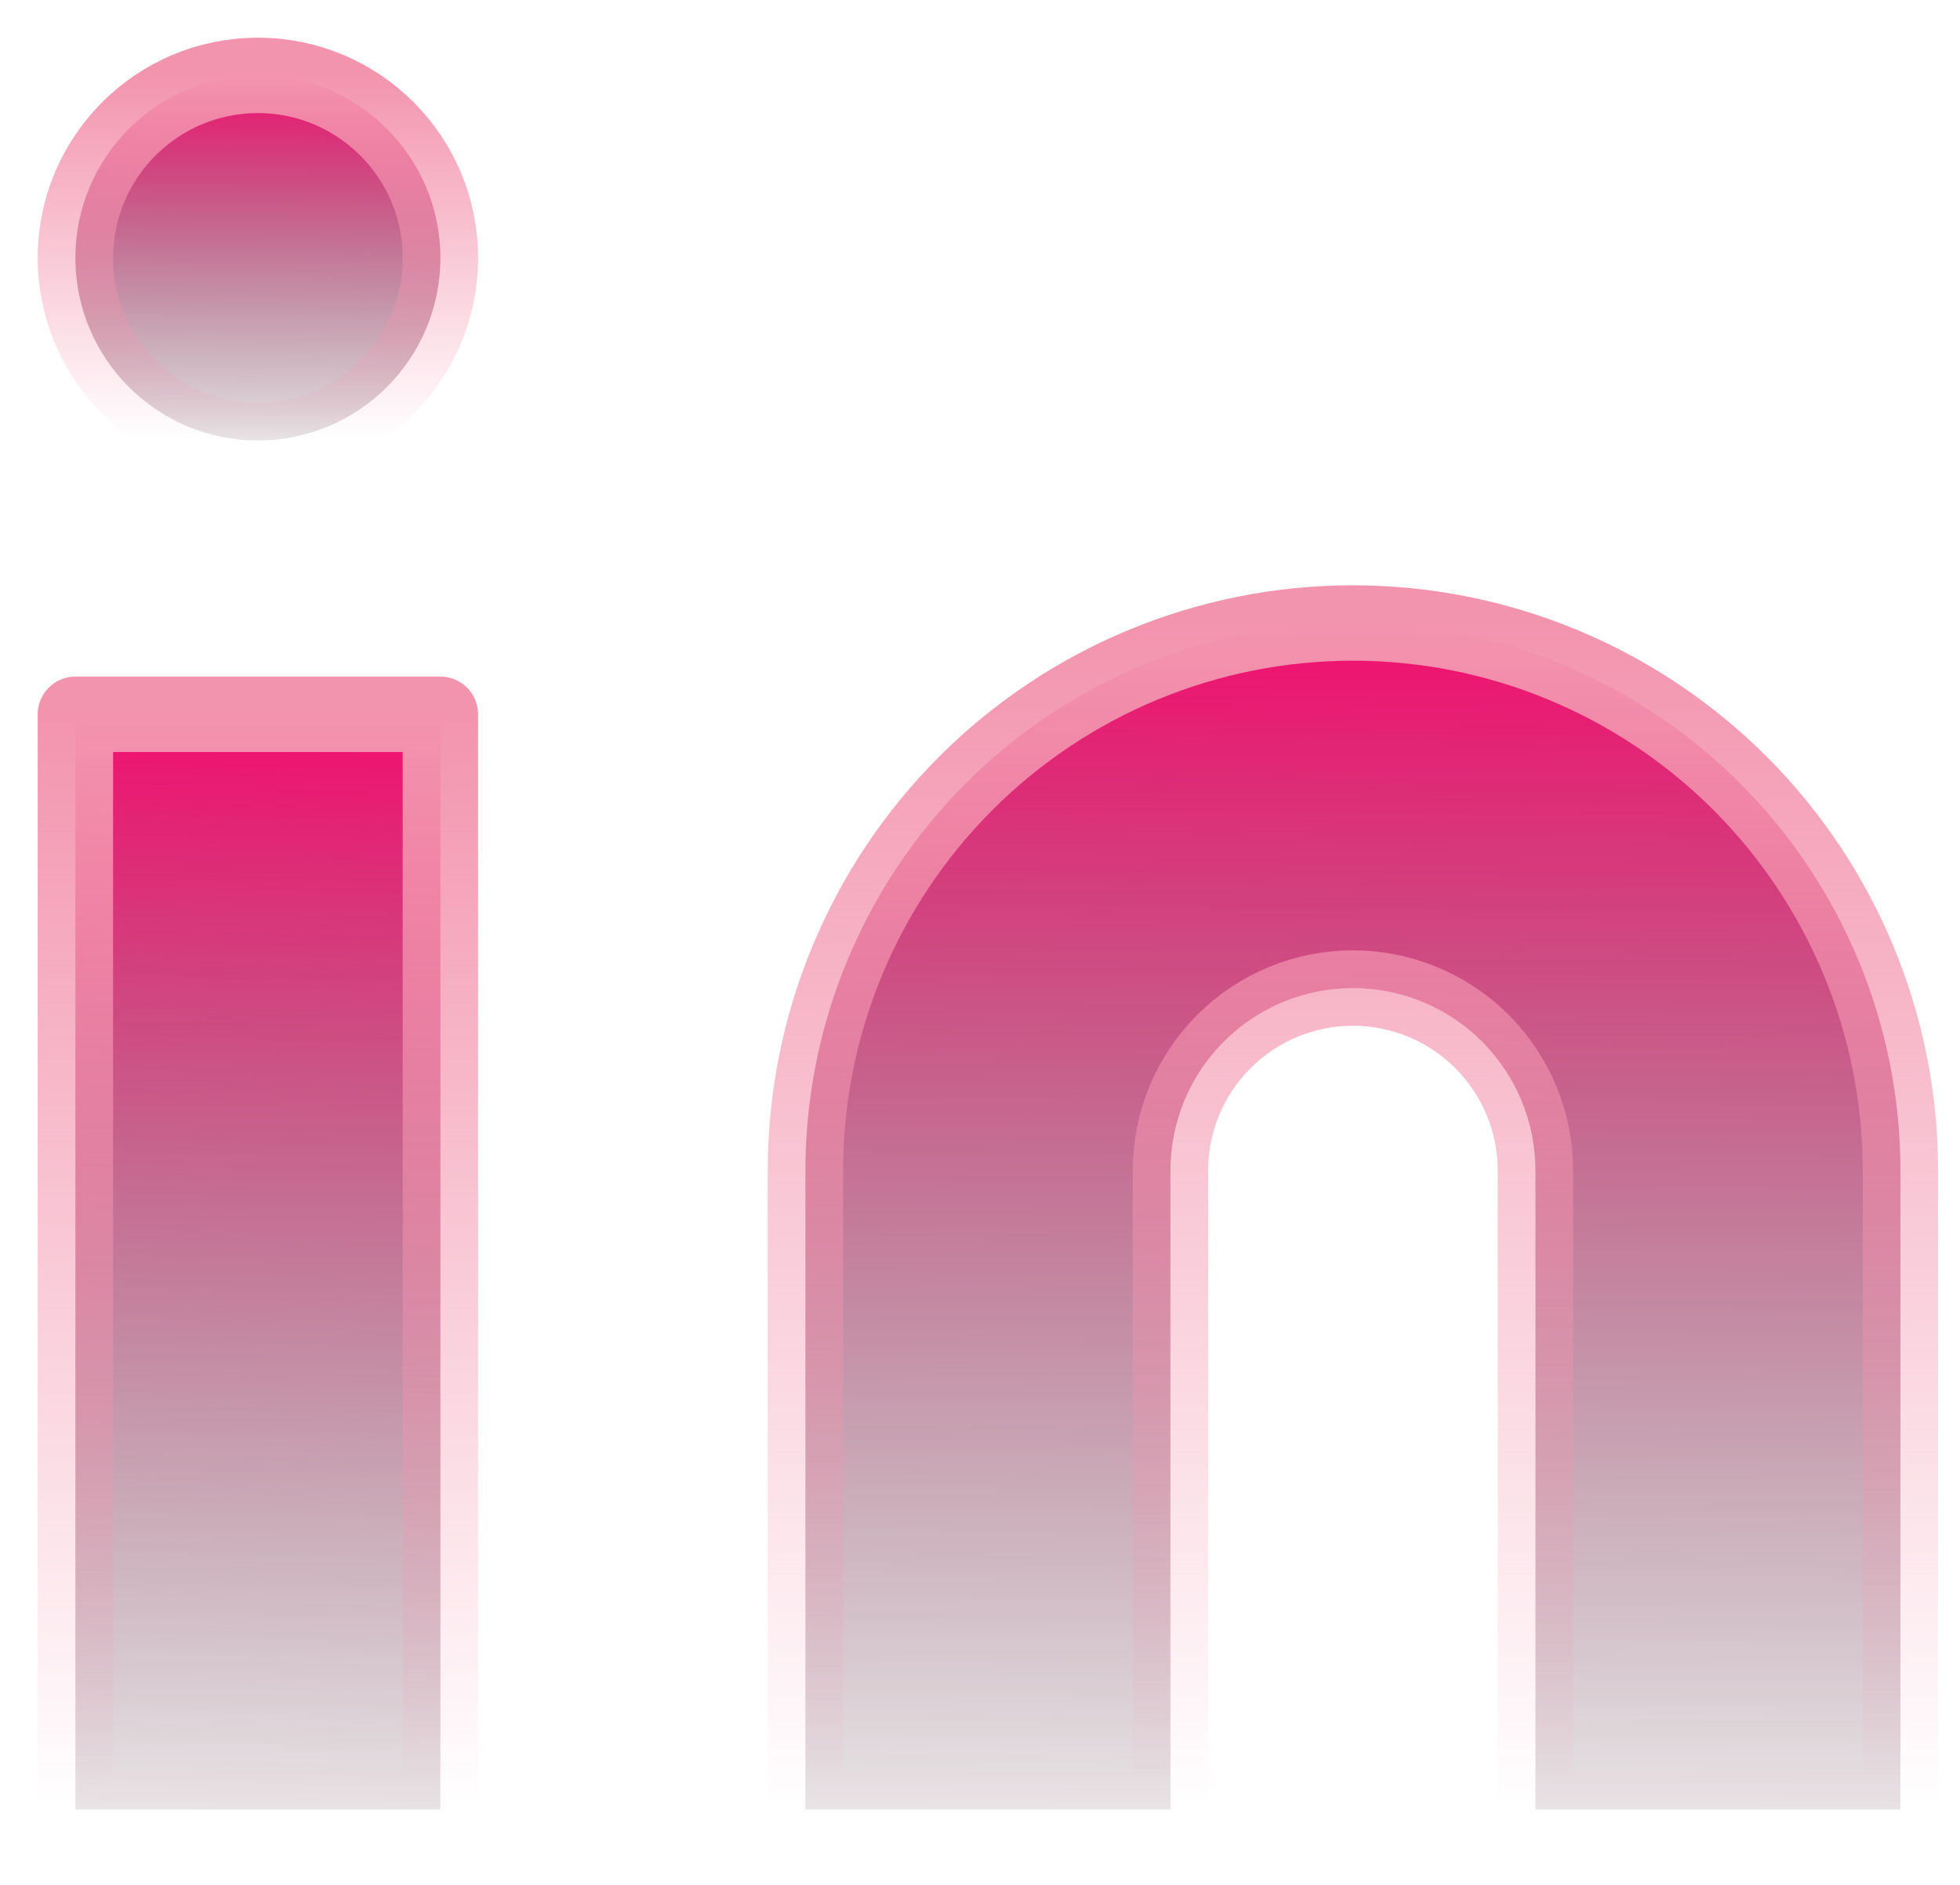 <svg width="26" height="25" viewBox="0 0 26 25" fill="none" xmlns="http://www.w3.org/2000/svg">
<path d="M17.947 8.263C19.873 8.263 21.721 9.028 23.083 10.39C24.445 11.753 25.21 13.6 25.21 15.526V24H20.368V15.526C20.368 14.884 20.113 14.268 19.659 13.814C19.205 13.36 18.589 13.105 17.947 13.105C17.305 13.105 16.689 13.36 16.235 13.814C15.781 14.268 15.526 14.884 15.526 15.526V24H10.684V15.526C10.684 13.6 11.449 11.753 12.811 10.39C14.173 9.028 16.02 8.263 17.947 8.263Z" fill="url(#paint0_linear_756_9)" stroke="url(#paint1_linear_756_9)" stroke-linecap="round" stroke-linejoin="round"/>
<path d="M5.842 9.474H1V24H5.842V9.474Z" fill="url(#paint2_linear_756_9)" stroke="url(#paint3_linear_756_9)" stroke-linecap="round" stroke-linejoin="round"/>
<path d="M3.421 5.842C4.758 5.842 5.842 4.758 5.842 3.421C5.842 2.084 4.758 1 3.421 1C2.084 1 1 2.084 1 3.421C1 4.758 2.084 5.842 3.421 5.842Z" fill="url(#paint4_linear_756_9)" stroke="url(#paint5_linear_756_9)" stroke-linecap="round" stroke-linejoin="round"/>
<defs>
<linearGradient id="paint0_linear_756_9" x1="18.641" y1="7.28" x2="18.517" y2="26.024" gradientUnits="userSpaceOnUse">
<stop stop-color="#FF016C"/>
<stop offset="1" stop-color="#120209" stop-opacity="0"/>
</linearGradient>
<linearGradient id="paint1_linear_756_9" x1="17.947" y1="8.263" x2="17.947" y2="24" gradientUnits="userSpaceOnUse">
<stop stop-color="#F394AF"/>
<stop offset="1" stop-color="#F394AF" stop-opacity="0"/>
</linearGradient>
<linearGradient id="paint2_linear_756_9" x1="3.652" y1="8.566" x2="3.336" y2="25.863" gradientUnits="userSpaceOnUse">
<stop stop-color="#FF016C"/>
<stop offset="1" stop-color="#120209" stop-opacity="0"/>
</linearGradient>
<linearGradient id="paint3_linear_756_9" x1="3.421" y1="9.474" x2="3.421" y2="24" gradientUnits="userSpaceOnUse">
<stop stop-color="#F394AF"/>
<stop offset="1" stop-color="#F394AF" stop-opacity="0"/>
</linearGradient>
<linearGradient id="paint4_linear_756_9" x1="3.652" y1="0.697" x2="3.617" y2="6.465" gradientUnits="userSpaceOnUse">
<stop stop-color="#FF016C"/>
<stop offset="1" stop-color="#120209" stop-opacity="0"/>
</linearGradient>
<linearGradient id="paint5_linear_756_9" x1="3.421" y1="1" x2="3.421" y2="5.842" gradientUnits="userSpaceOnUse">
<stop stop-color="#F394AF"/>
<stop offset="1" stop-color="#F394AF" stop-opacity="0"/>
</linearGradient>
</defs>
</svg>
